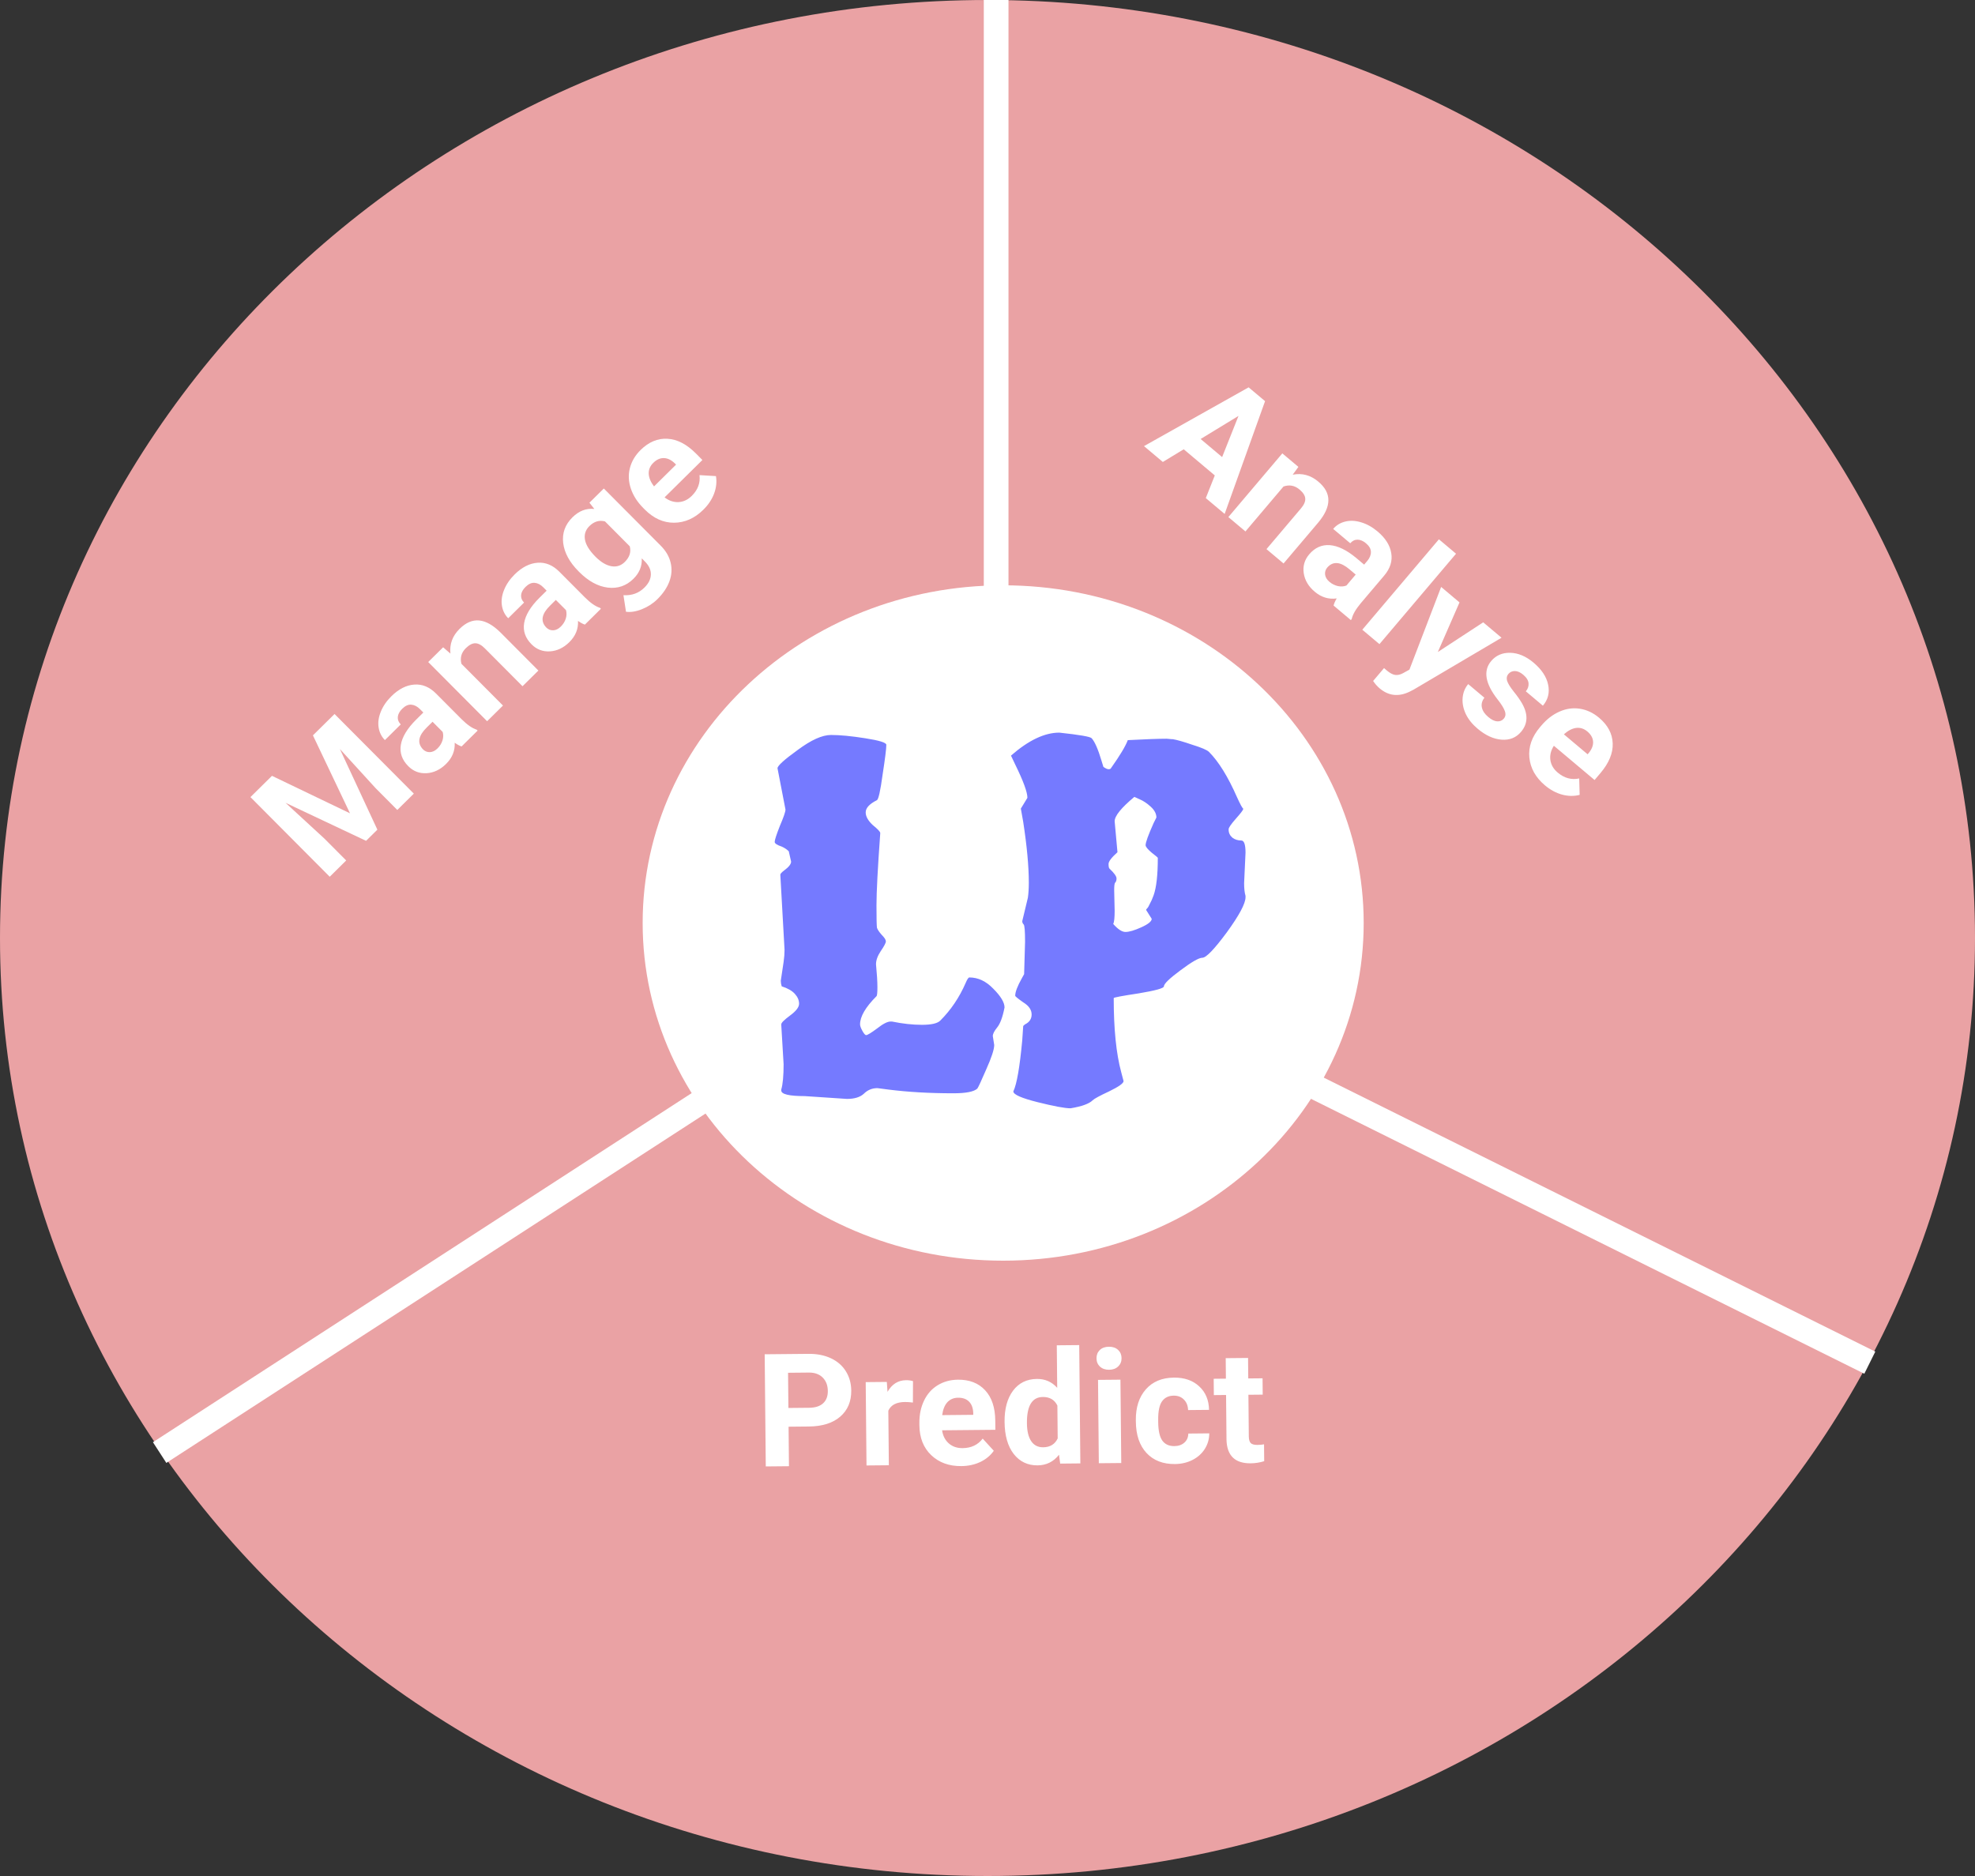 <svg width="160" height="152" viewBox="0 0 160 152" fill="none" xmlns="http://www.w3.org/2000/svg">
<rect x="0" y="0" width="160" height="152" fill="#333333" stroke="none"/>
<path d="M80 152C124.183 152 160 117.974 160 76C160 34.026 124.183 0 80 0C35.817 0 0 34.026 0 76C0 117.974 35.817 152 80 152Z" fill="#EAA2A4"/>
<path d="M81.27 102.144C97.4 102.144 110.476 89.894 110.476 74.784C110.476 59.673 97.4 47.424 81.27 47.424C65.14 47.424 52.063 59.673 52.063 74.784C52.063 89.894 65.14 102.144 81.27 102.144Z" fill="white"/>
<path d="M66.719 82.835L12.933 117.691" stroke="white" stroke-width="2"/>
<path d="M94.726 82.211L151.478 110.409" stroke="white" stroke-width="2"/>
<path d="M80.7 0V61.358" stroke="white" stroke-width="2"/>
<path d="M22.033 62.861L28.354 65.897L25.351 59.582L27.103 57.851L33.525 64.303L32.186 65.626L30.431 63.862L27.534 60.686L30.572 67.222L29.656 68.127L23.131 65.046L26.29 67.954L28.046 69.718L26.712 71.037L20.289 64.584L22.033 62.861ZM37.394 60.48C37.22 60.423 37.035 60.322 36.837 60.177C36.87 60.83 36.637 61.403 36.139 61.895C35.668 62.361 35.141 62.612 34.559 62.648C33.98 62.681 33.485 62.491 33.074 62.077C32.568 61.569 32.368 60.993 32.474 60.349C32.583 59.702 32.993 59.024 33.705 58.315L34.296 57.73L34.023 57.456C33.802 57.234 33.568 57.114 33.32 57.095C33.075 57.073 32.83 57.184 32.584 57.427C32.367 57.642 32.248 57.862 32.227 58.088C32.208 58.312 32.288 58.514 32.467 58.694L31.182 59.964C30.906 59.686 30.736 59.344 30.673 58.938C30.609 58.532 30.669 58.106 30.851 57.663C31.03 57.217 31.315 56.8 31.706 56.413C32.299 55.827 32.918 55.512 33.562 55.467C34.206 55.417 34.795 55.661 35.33 56.199L37.399 58.277C37.855 58.729 38.261 59.01 38.618 59.121L38.693 59.196L37.394 60.48ZM35.445 60.639C35.634 60.452 35.768 60.237 35.846 59.996C35.921 59.752 35.926 59.522 35.862 59.303L35.042 58.479L34.561 58.954C33.918 59.59 33.796 60.15 34.196 60.634L34.266 60.714C34.425 60.873 34.612 60.949 34.828 60.941C35.043 60.933 35.249 60.833 35.445 60.639ZM35.9 52.445L36.491 52.959C36.408 52.191 36.656 51.521 37.234 50.95C37.744 50.446 38.272 50.22 38.818 50.272C39.364 50.325 39.936 50.645 40.533 51.233L43.616 54.331L42.331 55.601L39.279 52.534C39.008 52.262 38.753 52.124 38.514 52.12C38.272 52.113 38.013 52.246 37.737 52.519C37.375 52.876 37.257 53.298 37.382 53.784L40.748 57.166L39.462 58.436L34.69 53.64L35.9 52.445ZM47.383 50.608C47.209 50.551 47.023 50.45 46.826 50.306C46.859 50.959 46.626 51.532 46.128 52.024C45.657 52.49 45.13 52.74 44.548 52.776C43.969 52.809 43.474 52.619 43.062 52.205C42.556 51.697 42.357 51.121 42.463 50.477C42.572 49.83 42.982 49.152 43.694 48.443L44.285 47.859L44.012 47.584C43.791 47.362 43.557 47.242 43.309 47.223C43.064 47.202 42.818 47.313 42.572 47.556C42.356 47.77 42.237 47.99 42.215 48.217C42.197 48.44 42.277 48.642 42.456 48.822L41.171 50.092C40.895 49.815 40.725 49.472 40.661 49.066C40.598 48.66 40.657 48.235 40.839 47.791C41.019 47.345 41.304 46.928 41.695 46.541C42.288 45.956 42.907 45.64 43.55 45.596C44.194 45.546 44.784 45.789 45.319 46.327L47.388 48.406C47.843 48.858 48.25 49.139 48.607 49.249L48.681 49.325L47.383 50.608ZM45.434 50.767C45.623 50.58 45.757 50.366 45.835 50.125C45.91 49.881 45.915 49.65 45.851 49.432L45.03 48.608L44.55 49.082C43.907 49.718 43.785 50.278 44.184 50.762L44.255 50.842C44.414 51.002 44.601 51.077 44.816 51.069C45.032 51.062 45.238 50.961 45.434 50.767ZM46.869 46.289C46.137 45.553 45.722 44.788 45.625 43.993C45.531 43.196 45.782 42.502 46.378 41.913C46.906 41.392 47.496 41.166 48.148 41.237L47.752 40.732L48.917 39.58L53.531 44.216C53.948 44.636 54.215 45.096 54.331 45.596C54.45 46.094 54.417 46.595 54.232 47.101C54.046 47.606 53.721 48.089 53.256 48.549C52.903 48.898 52.488 49.166 52.012 49.356C51.539 49.548 51.106 49.618 50.713 49.567L50.507 48.224C51.182 48.265 51.749 48.06 52.206 47.609C52.547 47.272 52.721 46.918 52.728 46.547C52.738 46.18 52.578 45.829 52.245 45.495L51.989 45.238C52.025 45.865 51.801 46.417 51.318 46.895C50.74 47.466 50.048 47.705 49.242 47.61C48.437 47.51 47.663 47.087 46.922 46.342L46.869 46.289ZM48.247 45.112C48.68 45.546 49.107 45.801 49.529 45.877C49.947 45.949 50.31 45.834 50.615 45.532C51.006 45.146 51.141 44.722 51.019 44.263L49.012 42.246C48.549 42.124 48.126 42.252 47.744 42.63C47.436 42.934 47.317 43.3 47.389 43.727C47.465 44.151 47.75 44.613 48.247 45.112ZM56.984 41.295C56.279 41.992 55.489 42.345 54.615 42.353C53.743 42.359 52.951 42.002 52.236 41.284L52.113 41.16C51.633 40.679 51.299 40.157 51.109 39.594C50.917 39.028 50.889 38.475 51.028 37.934C51.166 37.387 51.454 36.897 51.893 36.463C52.551 35.813 53.274 35.508 54.062 35.55C54.854 35.588 55.627 35.987 56.383 36.747L56.903 37.27L53.839 40.298C54.192 40.57 54.567 40.698 54.963 40.682C55.361 40.663 55.721 40.495 56.041 40.179C56.536 39.69 56.745 39.129 56.668 38.496L58.001 38.576C58.079 39.038 58.029 39.509 57.853 39.988C57.674 40.464 57.384 40.9 56.984 41.295ZM52.921 37.505C52.666 37.757 52.543 38.048 52.554 38.377C52.567 38.704 52.71 39.049 52.983 39.412L54.771 37.645L54.67 37.543C54.382 37.265 54.087 37.123 53.786 37.116C53.482 37.105 53.194 37.235 52.921 37.505Z" fill="white"/>
<path d="M98.414 38.52L95.896 36.402L94.205 37.43L92.678 36.146L101.155 31.384L102.486 32.503L99.212 41.642L97.685 40.357L98.414 38.52ZM97.266 35.569L99.008 37.035L100.334 33.698L97.266 35.569ZM105.187 37.829L104.725 38.462C105.486 38.312 106.177 38.499 106.799 39.022C107.348 39.484 107.62 39.988 107.616 40.535C107.613 41.081 107.343 41.677 106.808 42.322L103.984 45.655L102.601 44.492L105.397 41.191C105.644 40.899 105.759 40.634 105.742 40.396C105.728 40.155 105.572 39.91 105.275 39.66C104.886 39.333 104.454 39.252 103.979 39.419L100.897 43.059L99.513 41.895L103.885 36.734L105.187 37.829ZM108.038 49.066C108.079 48.888 108.164 48.695 108.291 48.486C107.641 48.576 107.048 48.396 106.512 47.945C106.004 47.518 105.707 47.018 105.62 46.443C105.536 45.872 105.682 45.363 106.059 44.918C106.523 44.371 107.081 44.122 107.734 44.17C108.39 44.221 109.104 44.569 109.876 45.212L110.512 45.748L110.763 45.452C110.965 45.214 111.064 44.97 111.061 44.723C111.061 44.477 110.928 44.244 110.664 44.021C110.431 43.825 110.2 43.726 109.972 43.725C109.747 43.726 109.552 43.824 109.388 44.017L108.004 42.854C108.258 42.555 108.584 42.356 108.985 42.258C109.386 42.159 109.816 42.18 110.275 42.322C110.737 42.46 111.179 42.706 111.6 43.061C112.238 43.597 112.608 44.183 112.709 44.819C112.816 45.453 112.625 46.06 112.135 46.639L110.24 48.875C109.828 49.368 109.583 49.796 109.504 50.16L109.436 50.241L108.038 49.066ZM107.706 47.145C107.91 47.316 108.136 47.43 108.384 47.486C108.635 47.539 108.866 47.524 109.078 47.441L109.829 46.554L109.313 46.119C108.62 45.536 108.05 45.465 107.601 45.904L107.527 45.981C107.382 46.153 107.323 46.346 107.35 46.559C107.377 46.772 107.495 46.967 107.706 47.145ZM111.752 52.19L110.364 51.022L116.57 43.696L117.958 44.864L111.752 52.19ZM116.482 52.828L120.159 50.423L121.643 51.671L114.51 55.882L114.165 56.057C113.284 56.471 112.488 56.378 111.777 55.78C111.576 55.611 111.397 55.409 111.241 55.174L112.126 54.129L112.332 54.311C112.594 54.531 112.822 54.655 113.017 54.683C113.215 54.714 113.429 54.667 113.659 54.545L114.181 54.257L116.751 47.556L118.239 48.809L116.482 52.828ZM121.829 58.224C121.972 58.055 121.999 57.852 121.911 57.614C121.829 57.377 121.635 57.063 121.329 56.676C120.316 55.382 120.142 54.343 120.807 53.557C121.195 53.1 121.708 52.878 122.346 52.892C122.99 52.906 123.62 53.171 124.236 53.689C124.893 54.242 125.288 54.838 125.419 55.477C125.554 56.118 125.412 56.685 124.994 57.178L123.611 56.014C123.778 55.817 123.852 55.601 123.832 55.367C123.814 55.129 123.67 54.896 123.399 54.668C123.166 54.472 122.941 54.373 122.725 54.37C122.508 54.368 122.332 54.448 122.194 54.61C122.065 54.763 122.032 54.947 122.094 55.163C122.163 55.379 122.34 55.666 122.625 56.026C122.914 56.383 123.139 56.703 123.303 56.988C123.807 57.87 123.78 58.64 123.223 59.298C122.824 59.769 122.298 59.98 121.645 59.931C120.995 59.88 120.349 59.584 119.708 59.045C119.274 58.68 118.952 58.279 118.743 57.842C118.54 57.404 118.456 56.971 118.491 56.543C118.529 56.111 118.679 55.74 118.943 55.428L120.255 56.532C120.06 56.787 119.992 57.051 120.051 57.324C120.11 57.597 120.281 57.852 120.565 58.091C120.83 58.314 121.071 58.432 121.288 58.447C121.512 58.46 121.692 58.386 121.829 58.224ZM125.164 63.635C124.405 62.996 123.982 62.243 123.897 61.376C123.815 60.512 124.101 59.694 124.756 58.921L124.869 58.787C125.308 58.269 125.8 57.891 126.346 57.653C126.894 57.412 127.445 57.336 127.998 57.425C128.557 57.514 129.072 57.757 129.544 58.154C130.253 58.75 130.621 59.441 130.649 60.227C130.68 61.016 130.35 61.819 129.658 62.636L129.181 63.199L125.883 60.425C125.642 60.799 125.547 61.182 125.599 61.574C125.653 61.968 125.852 62.31 126.197 62.6C126.729 63.048 127.309 63.206 127.935 63.073L127.972 64.403C127.517 64.521 127.042 64.514 126.548 64.382C126.056 64.246 125.595 63.997 125.164 63.635ZM128.594 59.266C128.32 59.035 128.018 58.94 127.69 58.979C127.364 59.021 127.032 59.194 126.694 59.497L128.618 61.116L128.711 61.006C128.963 60.695 129.079 60.39 129.06 60.091C129.043 59.788 128.888 59.513 128.594 59.266Z" fill="white"/>
<path d="M63.885 115.596L63.916 118.798L62.037 118.816L61.949 109.728L65.506 109.694C66.191 109.688 66.794 109.807 67.314 110.051C67.838 110.296 68.243 110.648 68.527 111.107C68.811 111.562 68.956 112.083 68.962 112.669C68.97 113.56 68.67 114.266 68.061 114.788C67.457 115.305 66.614 115.57 65.532 115.58L63.885 115.596ZM63.87 114.079L65.549 114.063C66.046 114.058 66.422 113.938 66.679 113.703C66.94 113.467 67.068 113.133 67.064 112.7C67.06 112.255 66.925 111.896 66.659 111.624C66.393 111.352 66.029 111.214 65.565 111.21L63.843 111.227L63.87 114.079ZM73.957 113.639C73.71 113.608 73.493 113.593 73.305 113.595C72.621 113.602 72.174 113.837 71.965 114.301L72.008 118.72L70.198 118.737L70.133 111.984L71.843 111.968L71.9 112.772C72.258 112.149 72.758 111.834 73.401 111.828C73.601 111.826 73.79 111.851 73.965 111.903L73.957 113.639ZM77.878 118.788C76.884 118.798 76.071 118.502 75.439 117.9C74.811 117.299 74.492 116.492 74.482 115.481L74.481 115.307C74.474 114.628 74.6 114.022 74.858 113.487C75.115 112.947 75.483 112.532 75.96 112.24C76.442 111.944 76.992 111.793 77.61 111.787C78.537 111.778 79.268 112.063 79.804 112.64C80.344 113.217 80.62 114.041 80.63 115.11L80.637 115.847L76.322 115.888C76.384 116.329 76.563 116.681 76.858 116.944C77.157 117.208 77.532 117.337 77.983 117.333C78.68 117.326 79.223 117.069 79.61 116.562L80.51 117.546C80.242 117.931 79.877 118.234 79.416 118.455C78.954 118.672 78.442 118.783 77.878 118.788ZM77.618 113.248C77.259 113.251 76.968 113.375 76.744 113.618C76.525 113.862 76.387 114.208 76.329 114.658L78.846 114.634L78.845 114.491C78.833 114.091 78.721 113.784 78.51 113.57C78.299 113.352 78.002 113.244 77.618 113.248ZM81.383 115.203C81.372 114.15 81.6 113.309 82.066 112.681C82.536 112.052 83.182 111.734 84.005 111.726C84.665 111.72 85.212 111.96 85.647 112.447L85.613 109.001L87.43 108.984L87.522 118.57L85.888 118.586L85.793 117.869C85.348 118.435 84.77 118.722 84.06 118.729C83.263 118.736 82.618 118.431 82.128 117.811C81.642 117.187 81.393 116.318 81.383 115.203ZM83.194 115.316C83.2 115.949 83.315 116.432 83.54 116.767C83.765 117.102 84.088 117.268 84.51 117.264C85.069 117.258 85.461 117.02 85.686 116.547L85.661 113.882C85.431 113.414 85.038 113.183 84.483 113.188C83.61 113.197 83.18 113.906 83.194 115.316ZM90.836 118.539L89.019 118.556L88.954 111.803L90.77 111.786L90.836 118.539ZM88.831 110.056C88.828 109.786 88.916 109.562 89.094 109.386C89.275 109.209 89.523 109.12 89.836 109.117C90.145 109.114 90.392 109.199 90.578 109.372C90.763 109.545 90.857 109.767 90.86 110.037C90.863 110.312 90.771 110.537 90.585 110.714C90.403 110.89 90.159 110.98 89.854 110.983C89.55 110.986 89.302 110.901 89.113 110.728C88.927 110.555 88.833 110.331 88.831 110.056ZM95.138 117.168C95.473 117.165 95.743 117.07 95.95 116.885C96.157 116.7 96.263 116.456 96.269 116.152L97.966 116.136C97.966 116.593 97.845 117.015 97.603 117.4C97.36 117.781 97.024 118.08 96.596 118.296C96.172 118.508 95.702 118.617 95.184 118.622C94.215 118.631 93.448 118.332 92.882 117.726C92.317 117.116 92.029 116.27 92.019 115.188L92.017 115.069C92.007 114.029 92.277 113.196 92.826 112.571C93.376 111.946 94.135 111.628 95.104 111.619C95.951 111.611 96.632 111.846 97.146 112.324C97.664 112.797 97.932 113.433 97.948 114.232L96.25 114.248C96.239 113.899 96.127 113.617 95.916 113.403C95.705 113.184 95.429 113.077 95.086 113.08C94.665 113.084 94.347 113.241 94.132 113.551C93.922 113.857 93.821 114.353 93.828 115.039L93.829 115.227C93.836 115.922 93.947 116.42 94.163 116.722C94.379 117.023 94.704 117.172 95.138 117.168ZM101.108 110.026L101.124 111.686L102.283 111.675L102.295 112.998L101.137 113.009L101.169 116.379C101.172 116.629 101.221 116.808 101.318 116.915C101.416 117.022 101.6 117.074 101.871 117.072C102.072 117.07 102.249 117.054 102.403 117.023L102.416 118.39C102.063 118.501 101.698 118.559 101.322 118.563C100.053 118.575 99.399 117.942 99.362 116.665L99.327 113.027L98.337 113.036L98.324 111.713L99.314 111.703L99.298 110.043L101.108 110.026Z" fill="white"/>
<path d="M80.43 83.946L80.544 84.668C80.544 85.023 80.329 85.681 79.898 86.644C79.493 87.581 79.252 88.101 79.176 88.202C78.897 88.455 78.251 88.582 77.238 88.582C75.313 88.582 73.552 88.481 71.956 88.278L71.082 88.164C70.651 88.164 70.284 88.316 69.98 88.62C69.676 88.899 69.22 89.038 68.612 89.038L65.192 88.81C63.925 88.81 63.292 88.658 63.292 88.354V88.278C63.419 87.847 63.482 87.163 63.482 86.226L63.292 83.034V82.996C63.292 82.869 63.533 82.629 64.014 82.274C64.495 81.919 64.736 81.603 64.736 81.324C64.736 81.045 64.622 80.779 64.394 80.526C64.166 80.273 63.811 80.07 63.33 79.918C63.279 79.766 63.254 79.614 63.254 79.462L63.482 77.942C63.533 77.587 63.558 77.258 63.558 76.954L63.216 70.874C63.216 70.798 63.317 70.684 63.52 70.532C63.9 70.253 64.09 70.013 64.09 69.81L63.9 68.974C63.748 68.822 63.558 68.695 63.33 68.594C62.95 68.467 62.76 68.341 62.76 68.214C62.76 68.062 62.899 67.631 63.178 66.922C63.482 66.213 63.634 65.769 63.634 65.592L62.988 62.248C62.988 62.045 63.533 61.551 64.622 60.766C65.711 59.955 66.611 59.55 67.32 59.55C68.055 59.55 68.979 59.639 70.094 59.816C71.234 59.993 71.804 60.171 71.804 60.348C71.804 60.652 71.703 61.463 71.5 62.78C71.323 64.072 71.171 64.756 71.044 64.832C70.436 65.136 70.132 65.465 70.132 65.82C70.132 66.149 70.322 66.491 70.702 66.846C71.107 67.175 71.31 67.391 71.31 67.492V67.53C71.107 70.342 71.006 72.28 71.006 73.344C71.006 74.383 71.019 74.991 71.044 75.168C71.095 75.32 71.221 75.51 71.424 75.738C71.652 75.966 71.766 76.143 71.766 76.27C71.766 76.397 71.627 76.663 71.348 77.068C71.095 77.448 70.968 77.803 70.968 78.132C71.044 78.917 71.082 79.538 71.082 79.994C71.082 80.425 71.057 80.665 71.006 80.716C70.119 81.603 69.676 82.363 69.676 82.996C69.676 83.123 69.739 83.3 69.866 83.528C69.993 83.756 70.094 83.87 70.17 83.87C70.271 83.87 70.563 83.693 71.044 83.338C71.525 82.958 71.893 82.768 72.146 82.768H72.26C73.121 82.945 73.932 83.034 74.692 83.034C75.452 83.034 75.946 82.92 76.174 82.692C77.035 81.831 77.719 80.817 78.226 79.652C78.353 79.348 78.454 79.196 78.53 79.196C79.239 79.196 79.885 79.5 80.468 80.108C81.076 80.716 81.38 81.223 81.38 81.628C81.228 82.413 81.025 82.958 80.772 83.262C80.544 83.541 80.43 83.769 80.43 83.946ZM93.303 74.446L92.847 73.724C92.847 73.699 92.872 73.661 92.923 73.61C92.999 73.534 93.075 73.407 93.151 73.23C93.252 73.053 93.354 72.825 93.455 72.546C93.683 71.913 93.797 70.899 93.797 69.506C93.797 69.481 93.632 69.341 93.303 69.088C92.974 68.809 92.809 68.607 92.809 68.48C92.809 68.252 93.024 67.657 93.455 66.694L93.683 66.238C93.683 65.934 93.531 65.643 93.227 65.364C92.923 65.085 92.619 64.883 92.315 64.756L91.897 64.566C90.833 65.453 90.301 66.111 90.301 66.542L90.529 69.05C90.048 69.481 89.807 69.797 89.807 70C89.807 70.203 89.832 70.329 89.883 70.38C90.263 70.735 90.453 71.001 90.453 71.178C90.453 71.33 90.415 71.444 90.339 71.52C90.288 71.571 90.263 71.773 90.263 72.128L90.301 73.8C90.301 74.357 90.263 74.712 90.187 74.864C90.567 75.295 90.896 75.51 91.175 75.51C91.479 75.51 91.91 75.383 92.467 75.13C93.024 74.877 93.303 74.649 93.303 74.446ZM100.903 69.088L100.789 71.558C100.789 71.989 100.827 72.331 100.903 72.584V72.698C100.903 73.205 100.396 74.155 99.383 75.548C98.37 76.916 97.711 77.6 97.407 77.6C97.128 77.6 96.533 77.942 95.621 78.626C94.734 79.285 94.291 79.715 94.291 79.918C94.291 80.07 93.607 80.26 92.239 80.488C90.896 80.691 90.225 80.817 90.225 80.868C90.225 83.376 90.428 85.377 90.833 86.872L91.023 87.594C91.023 87.771 90.63 88.05 89.845 88.43C89.085 88.785 88.642 89.025 88.515 89.152C88.236 89.431 87.641 89.646 86.729 89.798C86.273 89.798 85.386 89.633 84.069 89.304C82.752 88.975 82.093 88.683 82.093 88.43C82.372 87.847 82.612 86.467 82.815 84.288L82.891 83.148C82.891 83.123 82.942 83.072 83.043 82.996C83.398 82.819 83.575 82.553 83.575 82.198C83.575 81.818 83.347 81.489 82.891 81.21C82.46 80.906 82.245 80.729 82.245 80.678C82.245 80.374 82.422 79.905 82.777 79.272L82.967 78.93L83.043 76.308C83.043 75.447 83.005 74.978 82.929 74.902C82.853 74.826 82.815 74.737 82.815 74.636L83.271 72.736C83.322 72.381 83.347 71.976 83.347 71.52C83.347 70.203 83.195 68.556 82.891 66.58L82.701 65.516L83.233 64.642C83.233 64.186 82.904 63.287 82.245 61.944L81.903 61.222C83.322 59.981 84.626 59.36 85.817 59.36C87.464 59.537 88.338 59.689 88.439 59.816C88.692 60.095 88.958 60.703 89.237 61.64L89.389 62.134C89.566 62.261 89.706 62.324 89.807 62.324C89.908 62.324 89.972 62.299 89.997 62.248C90.732 61.209 91.188 60.449 91.365 59.968C92.809 59.892 93.86 59.854 94.519 59.854L94.937 59.892H95.013C95.342 59.943 95.874 60.095 96.609 60.348C97.344 60.576 97.787 60.766 97.939 60.918C98.724 61.703 99.484 62.932 100.219 64.604C100.472 65.161 100.637 65.465 100.713 65.516V65.554C100.713 65.63 100.51 65.896 100.105 66.352C99.725 66.783 99.535 67.061 99.535 67.188V67.226C99.535 67.479 99.636 67.695 99.839 67.872C100.042 68.024 100.282 68.1 100.561 68.1C100.789 68.1 100.903 68.429 100.903 69.088Z" fill="#757AFF"/>
</svg>
